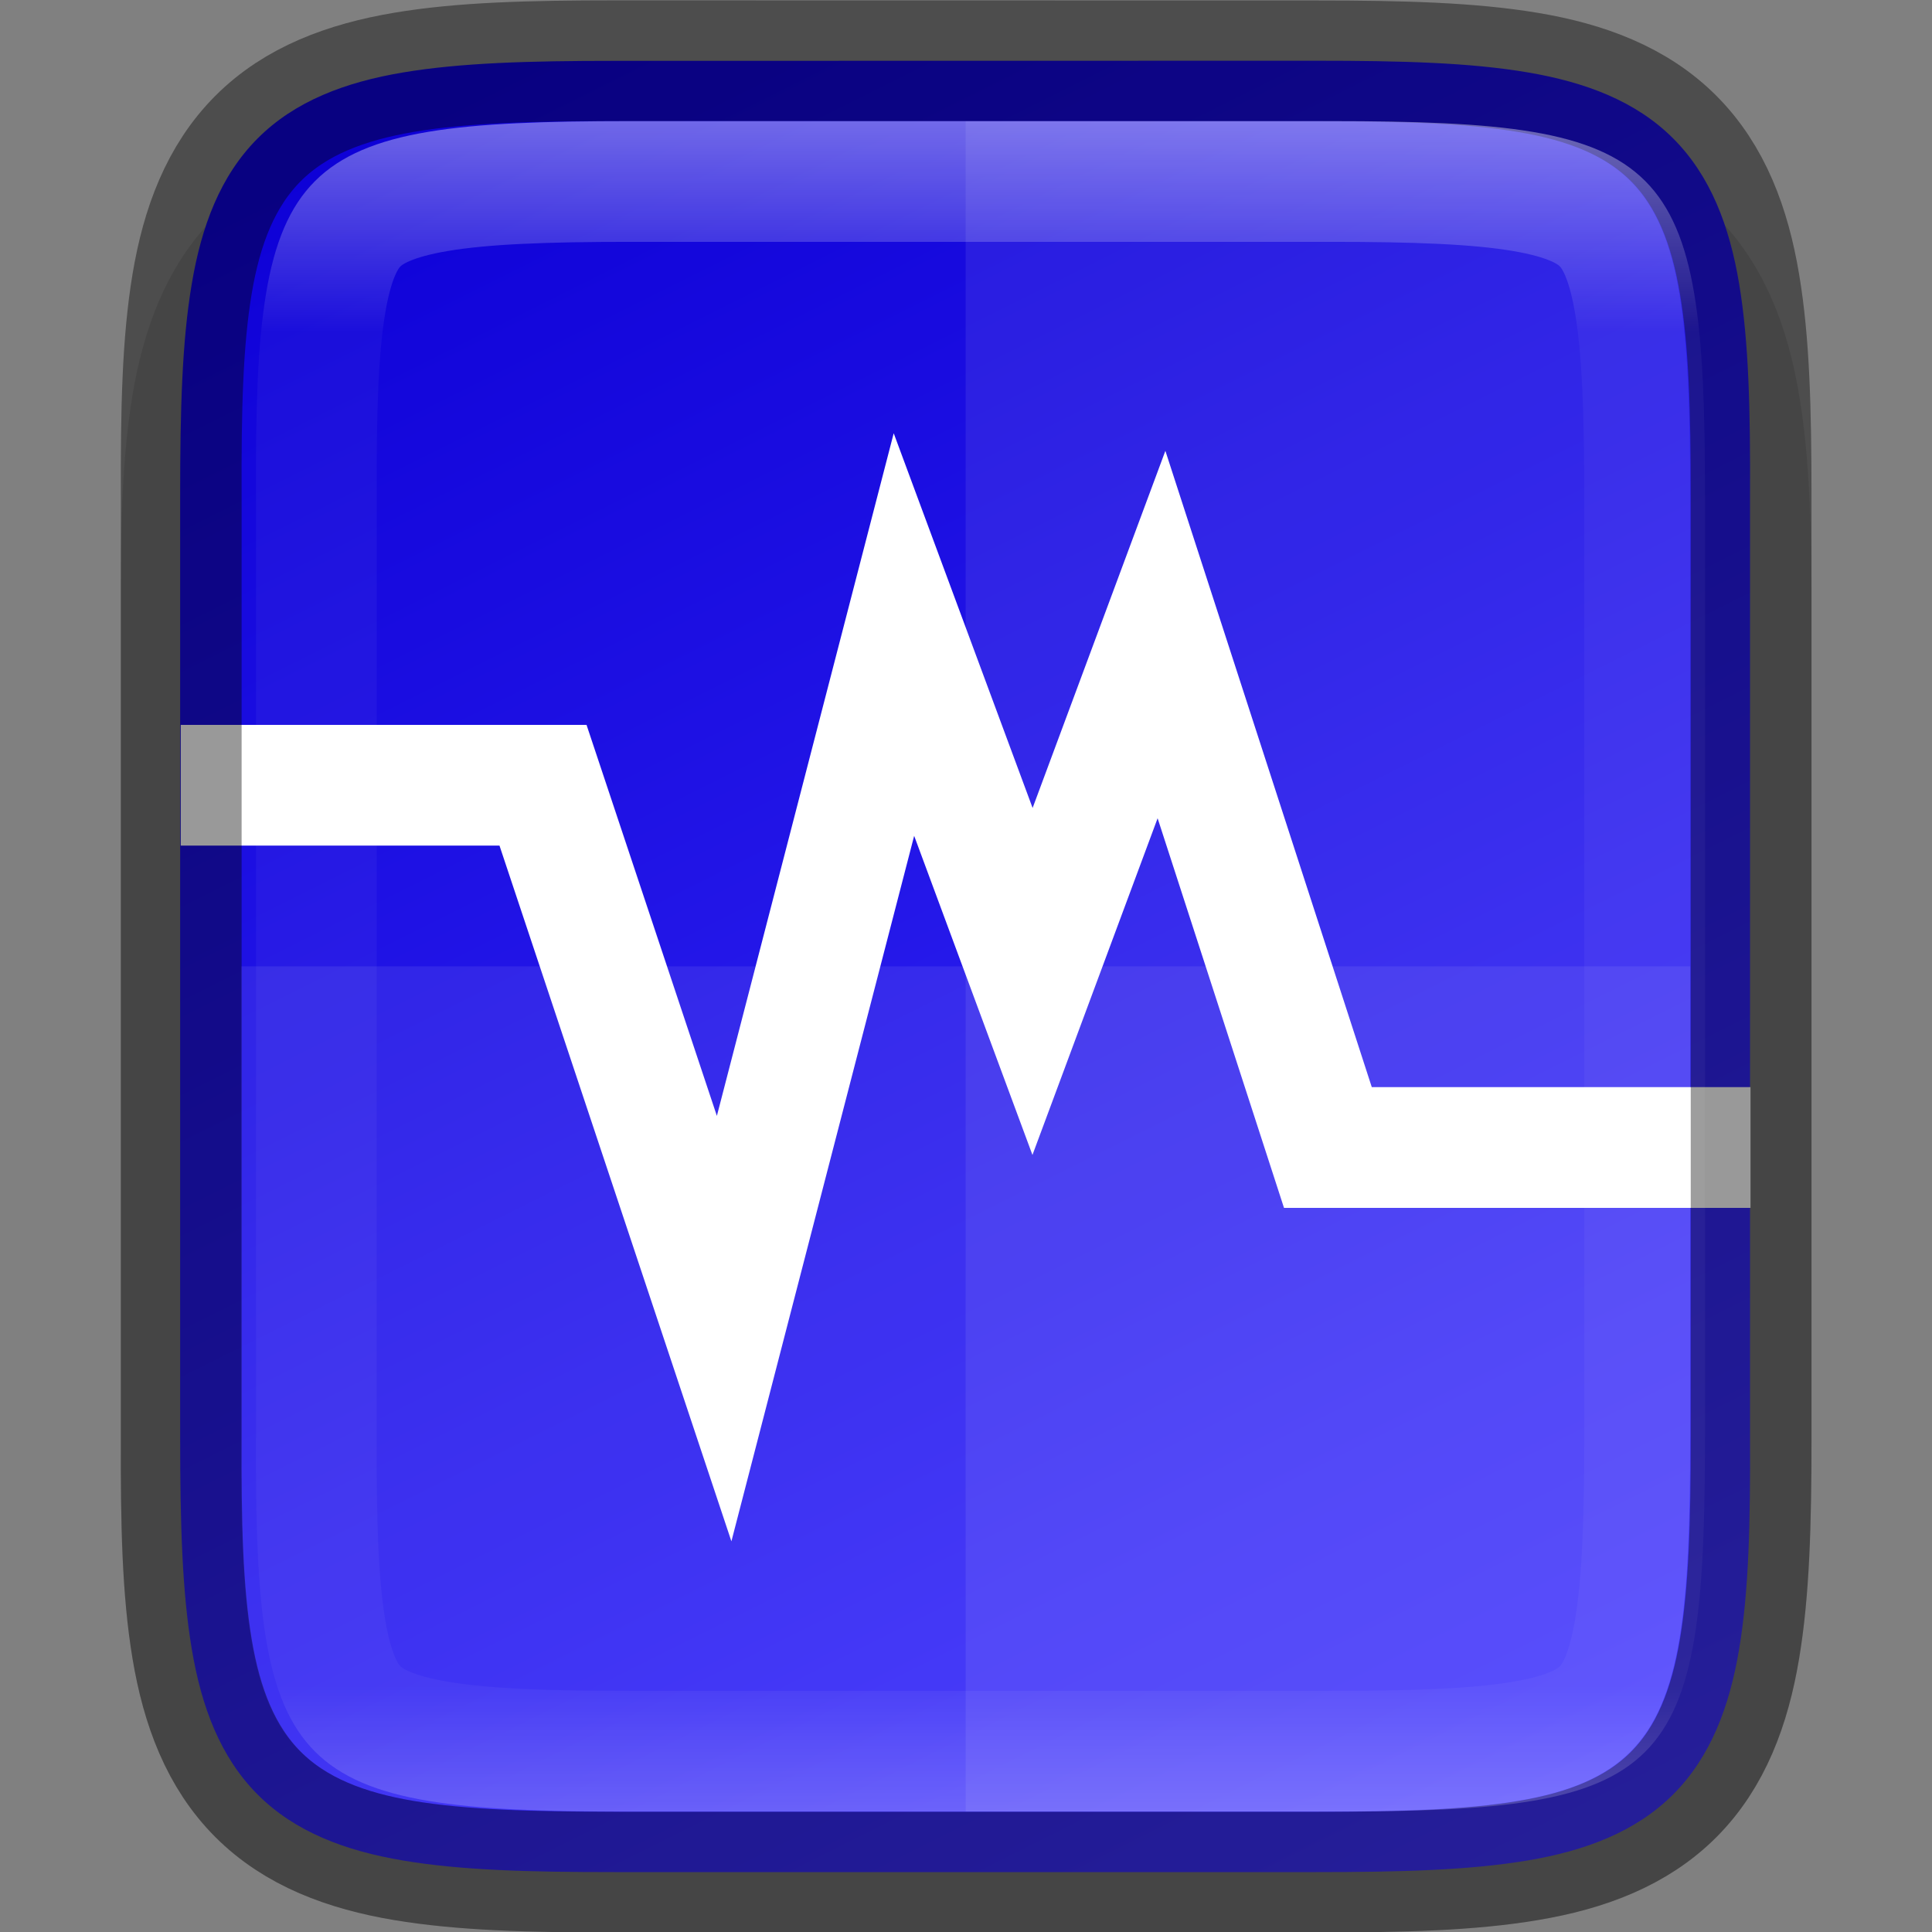 <svg width="16" height="16" enable-background="new" version="1.0" xmlns="http://www.w3.org/2000/svg" xmlns:xlink="http://www.w3.org/1999/xlink">
 <rect width="100%" height="100%" fill="#808080" stroke="none"/>
 <title>Suru Icon Theme Template</title>
 <defs>
  <linearGradient id="linearGradient920" x1="459.03" x2="35.31" y1="419.23" y2="207.37" gradientTransform="matrix(0 -.036 -.036 0 339.56 252.91)" gradientUnits="userSpaceOnUse">
   <stop stop-color="#0e01d7" offset="0"/>
   <stop stop-color="#3e32fe" offset="1"/>
  </linearGradient>
  <linearGradient id="linearGradient993" x1="328" x2="328" y1="237" y2="251" gradientUnits="userSpaceOnUse">
   <stop stop-color="#fff" offset="0"/>
   <stop stop-color="#fff" stop-opacity=".098" offset=".125"/>
   <stop stop-color="#fff" stop-opacity=".098" offset=".925"/>
   <stop stop-color="#fff" stop-opacity=".498" offset="1"/>
  </linearGradient>
  <clipPath id="clipPath983-3">
   <path d="m325.1 237c-2.808 0-3.11 0.288-3.096 3.102v3.898 3.898c-0.014 2.813 0.288 3.102 3.096 3.102h5.808c2.808 0 3.096-0.288 3.096-3.102v-3.898-3.898c0-2.813-0.288-3.102-3.096-3.102z" color="#000000" enable-background="accumulate" fill="#46a926"/>
  </clipPath>
 </defs>
 <g transform="translate(-276.26 -199.72)">
  <g transform="translate(-43.743 -36.277)" enable-background="new">
   <rect x="320" y="236" width="16" height="16" enable-background="accumulate" opacity="0" stroke-width="2"/>
   <path d="m325.1 237c-0.719 0-1.302 0.014-1.836 0.104-0.534 0.09-1.068 0.276-1.477 0.684-0.408 0.407-0.597 0.943-0.686 1.478-0.089 0.535-0.101 1.121-0.098 1.842v2.893 3.898c-3e-3 0.718 9e-3 1.302 0.098 1.836 0.089 0.535 0.277 1.071 0.686 1.478 0.408 0.407 0.942 0.594 1.477 0.684 0.534 0.09 1.117 0.104 1.836 0.104h5.809c0.719 0 1.301-0.014 1.834-0.104 0.533-0.09 1.068-0.278 1.475-0.686s0.594-0.943 0.684-1.477c0.09-0.534 0.104-1.115 0.104-1.836v-3.898-2.898c0-0.72-0.014-1.302-0.104-1.836-0.089-0.534-0.277-1.069-0.684-1.477s-0.941-0.596-1.475-0.686c-0.533-0.09-1.115-0.104-1.834-0.104z" color="#000000" color-rendering="auto" dominant-baseline="auto" enable-background="accumulate" image-rendering="auto" opacity=".1" shape-rendering="auto" solid-color="#000000" style="font-feature-settings:normal;font-variant-alternates:normal;font-variant-caps:normal;font-variant-ligatures:normal;font-variant-numeric:normal;font-variant-position:normal;isolation:auto;mix-blend-mode:normal;shape-padding:0;text-decoration-color:#000000;text-decoration-line:none;text-decoration-style:solid;text-indent:0;text-orientation:mixed;text-transform:none;white-space:normal"/>
   <path d="m330.9 236.5c0.71 0 1.273 0.015 1.752 0.096s0.897 0.237 1.207 0.547c0.31 0.31 0.467 0.726 0.547 1.205 0.08 0.479 0.093 1.044 0.09 1.756v3.897 3.898c3e-3 0.711-0.01 1.276-0.09 1.754-0.08 0.479-0.237 0.895-0.547 1.205-0.31 0.31-0.729 0.467-1.207 0.547-0.479 0.08-1.042 0.096-1.752 0.096h-5.809c-0.71 0-1.272-0.015-1.75-0.096-0.478-0.08-0.896-0.237-1.205-0.547-0.309-0.31-0.465-0.727-0.545-1.205-0.08-0.478-0.096-1.042-0.096-1.754v-3.898-3.898c0-0.712 0.015-1.276 0.096-1.754 0.08-0.478 0.236-0.895 0.545-1.205 0.309-0.31 0.727-0.467 1.205-0.547 0.478-0.08 1.04-0.096 1.75-0.096z" color="#000000" enable-background="accumulate" fill="url(#linearGradient920)"/>
   <path d="m321.5 242.5h3l1.5 4.5 1.489-5.748 1.065 2.873 1.068-2.873 1.378 4.248h3.5" enable-background="new" fill="none" stroke="#fff"/>
   <path d="m328 237v14h2.904c2.808 0 3.096-0.288 3.096-3.102v-3.898-3.898c0-2.813-0.288-3.102-3.096-3.102z" color="#000000" enable-background="accumulate" fill="#fff" opacity=".08"/>
   <path d="m322 244v3.898c-0.014 2.813 0.288 3.102 3.096 3.102h5.809c2.808 0 3.096-0.288 3.096-3.102v-3.898z" color="#000000" enable-background="accumulate" fill="#fff" opacity=".08"/>
   <path d="m325.1 236.5c-0.71 0-1.273 0.015-1.752 0.096s-0.897 0.237-1.207 0.547c-0.31 0.31-0.467 0.726-0.547 1.205-0.08 0.479-0.093 1.044-0.09 1.756v3.897 3.898c-3e-3 0.711 0.01 1.276 0.09 1.754 0.08 0.479 0.237 0.895 0.547 1.205 0.31 0.31 0.729 0.467 1.207 0.547 0.479 0.08 1.042 0.096 1.752 0.096h5.809c0.71 0 1.272-0.015 1.75-0.096 0.478-0.08 0.896-0.237 1.205-0.547 0.309-0.31 0.465-0.727 0.545-1.205 0.08-0.478 0.096-1.042 0.096-1.754v-3.898-3.898c0-0.712-0.015-1.276-0.096-1.754-0.08-0.478-0.236-0.895-0.545-1.205-0.309-0.31-0.727-0.467-1.205-0.547-0.478-0.08-1.04-0.096-1.75-0.096z" color="#000000" enable-background="accumulate" fill="none" opacity=".4" stroke="#000"/>
   <path transform="translate(.119)" d="m325.1 237c-2.808 0-3.11 0.288-3.096 3.102v3.898 3.898c-0.014 2.813 0.288 3.102 3.096 3.102h5.808c2.808 0 3.096-0.288 3.096-3.102v-3.898-3.898c0-2.813-0.288-3.102-3.096-3.102z" clip-path="url(#clipPath983-3)" color="#000000" enable-background="accumulate" fill="none" opacity=".4" stroke="url(#linearGradient993)" stroke-width="2"/>
  </g>
 </g>
</svg>
